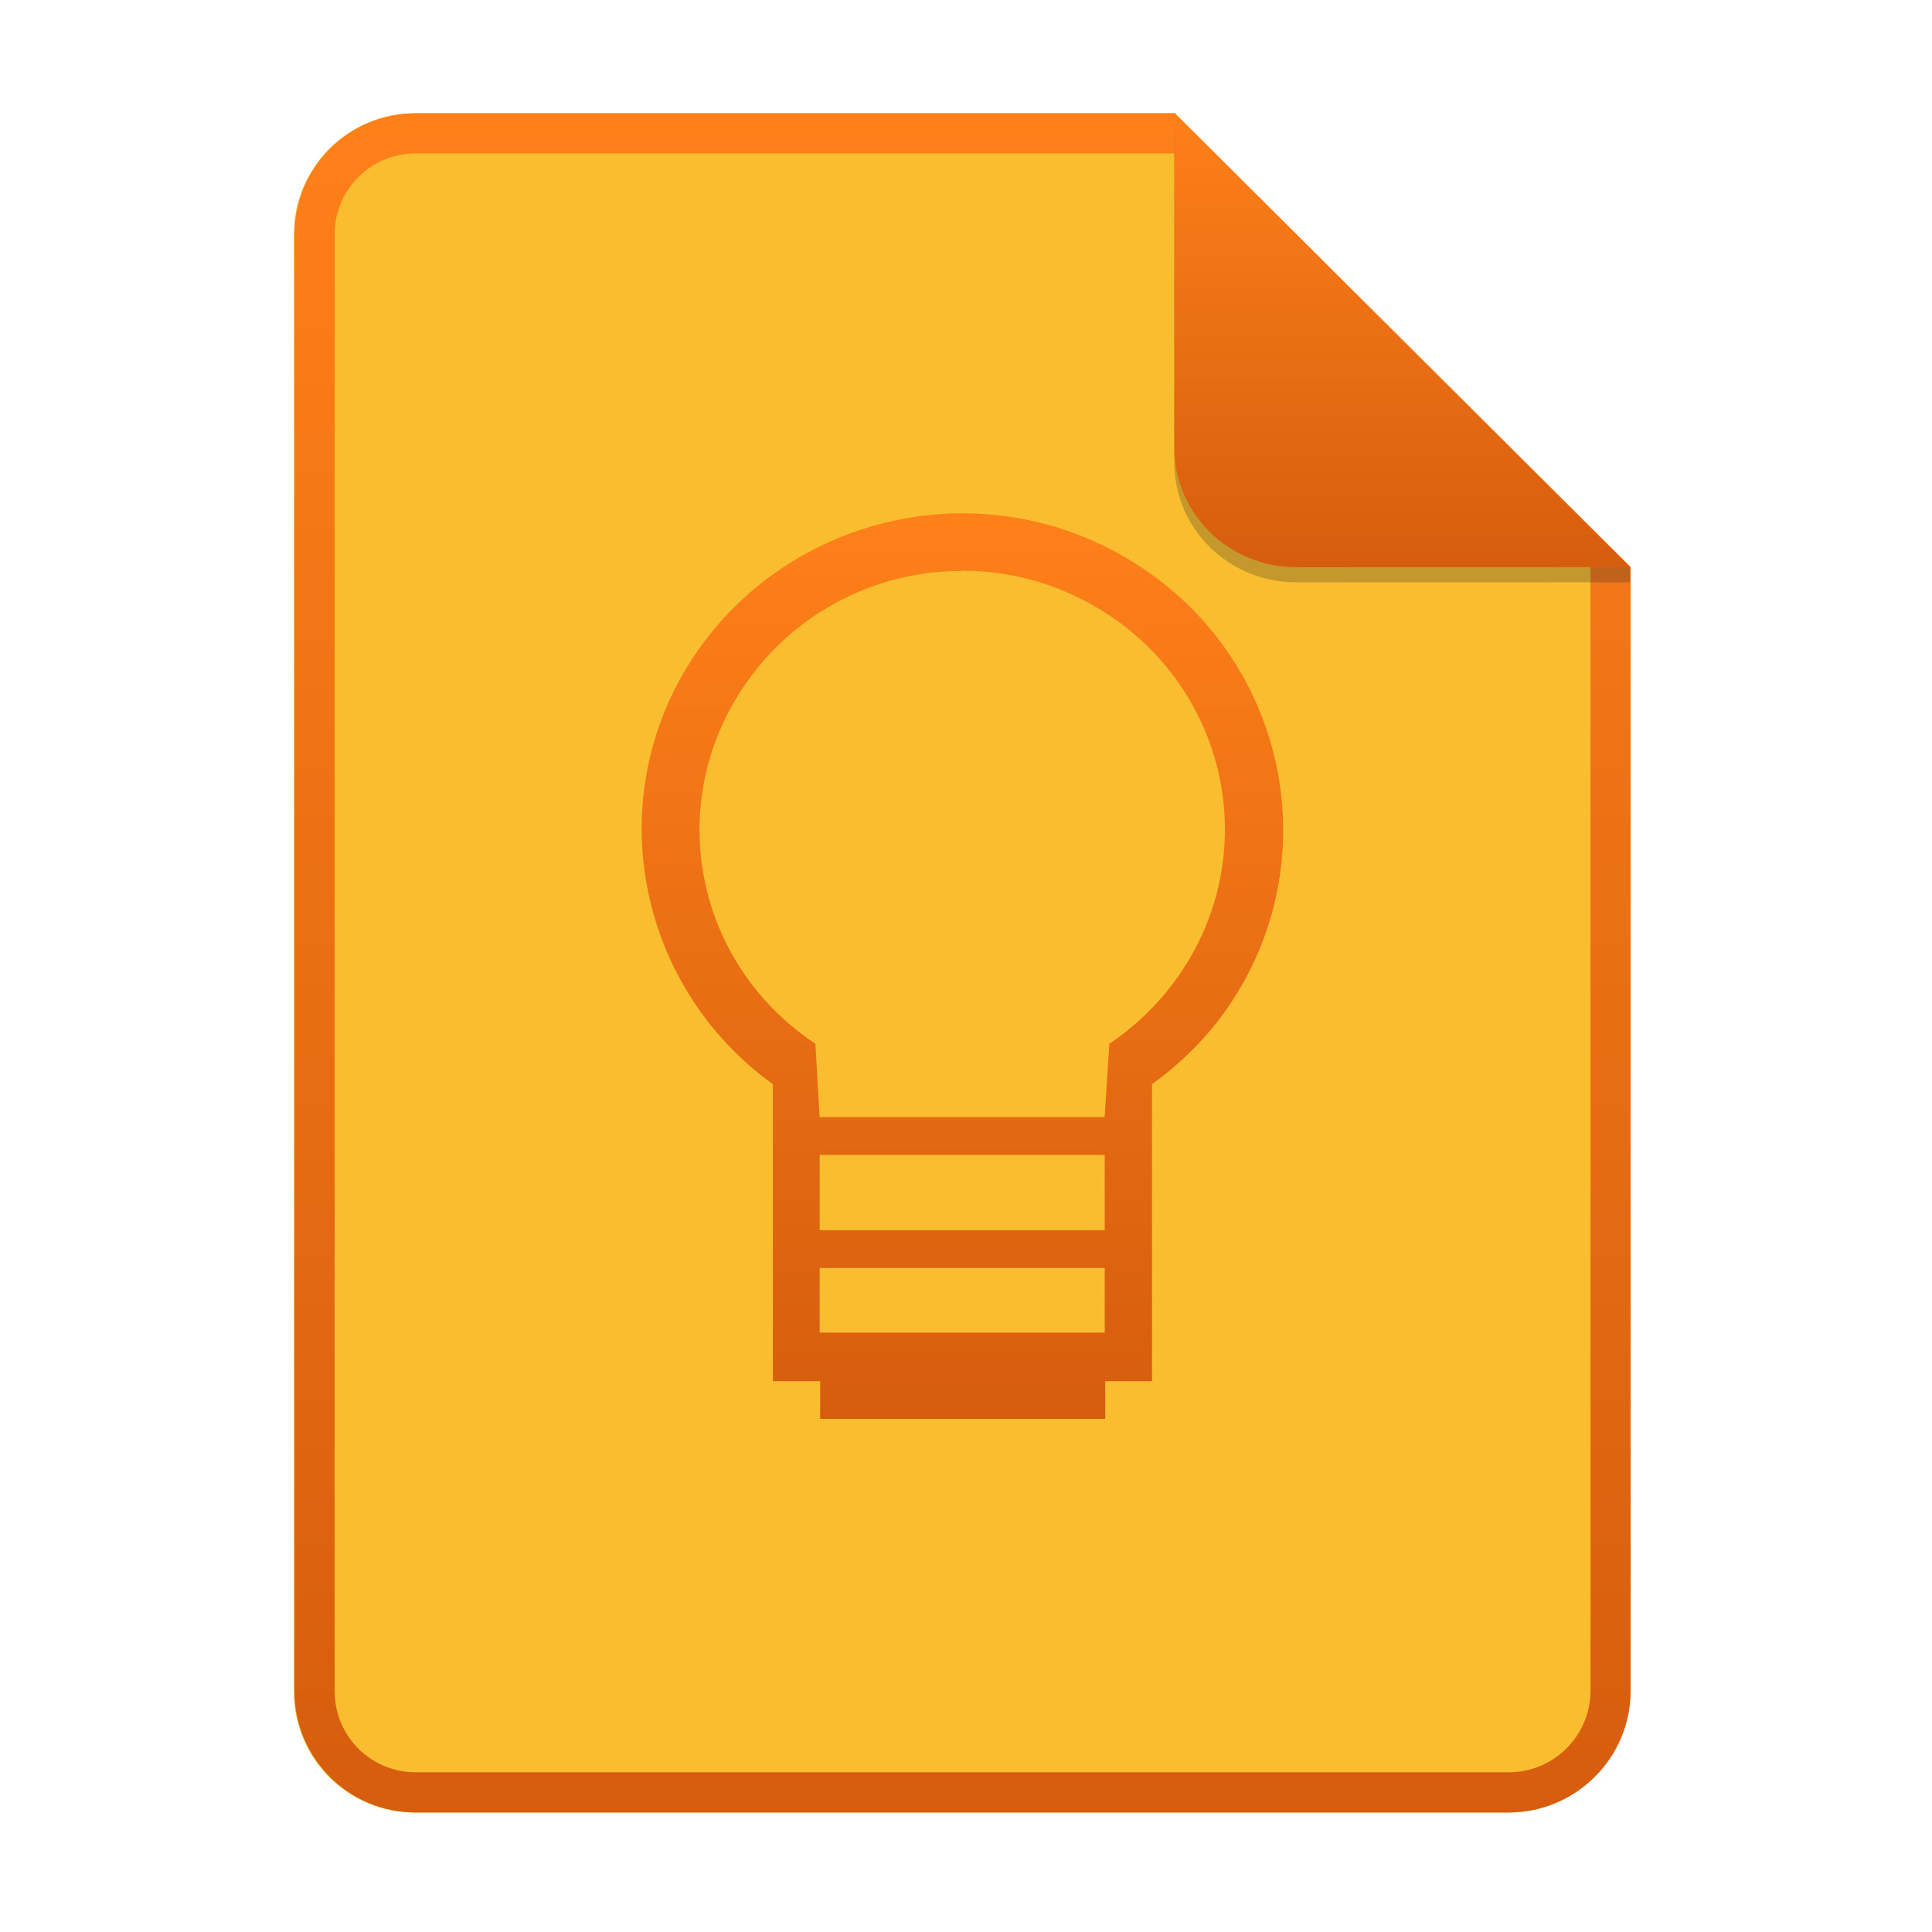 <svg width="256" height="256" fill="none" version="1.1" viewBox="0 0 256 256" xmlns="http://www.w3.org/2000/svg">
  <path d="m55.08 15h100.5l60.4 60.15 2e-3 148.9c0 8.911-7.262 16.13-16.17 16.13h-144.8c-8.91 0-16.08-7.174-16.08-16.08v-193c0-8.91 7.173-16.08 16.08-16.08h1e-4z" fill="url(#paint0_linear)"/>
  <path d="m127.6 68.01c-13.68 0.019-27.07 6.483-35.32 18.45-12.82 18.69-8.168 44 10.13 57.2v39.35h6.269v4.999h37.77v-4.999h6.199v-39.35c3.929-2.85 7.395-6.29 10.13-10.29 13.08-19.14 7.983-45.19-11.47-58.15-7.083-4.713-15.33-7.215-23.75-7.205l0.041 0.005zm-0.098 7.608c6.696 0 13.47 1.915 19.46 5.899 15.95 10.62 20.14 31.83 9.368 47.55-2.519 3.663-5.686 6.798-9.335 9.238l-0.627 9.704h-37.77l-0.552-9.704c-15.99-10.62-20.16-31.83-9.349-47.55 6.732-9.823 17.67-15.15 28.81-15.1v-0.041zm-18.89 77.41h37.77v9.98h-37.77v-9.98zm0 14.98h37.77v8.573h-37.77" fill="url(#paint1_linear)"/>
  <path d="m155.6 20.32h-100.5c-5.973 0-10.76 4.792-10.76 10.76v193c0 5.973 4.792 10.76 10.76 10.76h144.8c5.992 0 10.85-4.856 10.85-10.81v-148.9l-55.08-54.83zm0-5.319h-100.5c-8.91 0-16.08 7.173-16.08 16.08v193c0 8.91 7.173 16.08 16.08 16.08h144.8c8.911 0 16.17-7.218 16.17-16.13l-2e-3 -148.9-60.4-60.15z" clip-rule="evenodd" fill="url(#paint2_linear)" fill-rule="evenodd"/>
  <path d="m155.6 17v44.23c0 8.91 7.259 15.93 16.17 15.93l44.23-0.011v-2l-60.4-58.15z" fill="#282828" opacity=".25"/>
  <path d="m155.6 15v44.23c0 8.91 7.259 15.93 16.17 15.93l44.23-0.011-60.4-60.15z" fill="url(#paint3_linear)"/>
  <defs>
    <linearGradient id="paint0_linear" x1="39" x2="39" y1="15" y2="240.2" gradientUnits="userSpaceOnUse">
      <stop stop-color="#fabd2f" offset="1e-7"/>
      <stop stop-color="#fabd2f" offset=".5"/>
      <stop stop-color="#fabd2f" offset="1"/>
    </linearGradient>
    <linearGradient id="paint1_linear" x1="85" x2="85" y1="68" y2="188" gradientUnits="userSpaceOnUse">
      <stop stop-color="#fe8019" offset="1e-7"/>
      <stop stop-color="#d65d0e" offset="1"/>
    </linearGradient>
    <linearGradient id="paint2_linear" x1="39" x2="39" y1="15" y2="240.2" gradientUnits="userSpaceOnUse">
      <stop stop-color="#fe8019" offset="1e-7"/>
      <stop stop-color="#d65d0e" offset="1"/>
    </linearGradient>
    <linearGradient id="paint3_linear" x1="155.6" x2="155.6" y1="15" y2="75.16" gradientUnits="userSpaceOnUse">
      <stop stop-color="#fe8019" offset="1e-7"/>
      <stop stop-color="#d65d0e" offset="1"/>
    </linearGradient>
  </defs>
</svg>
